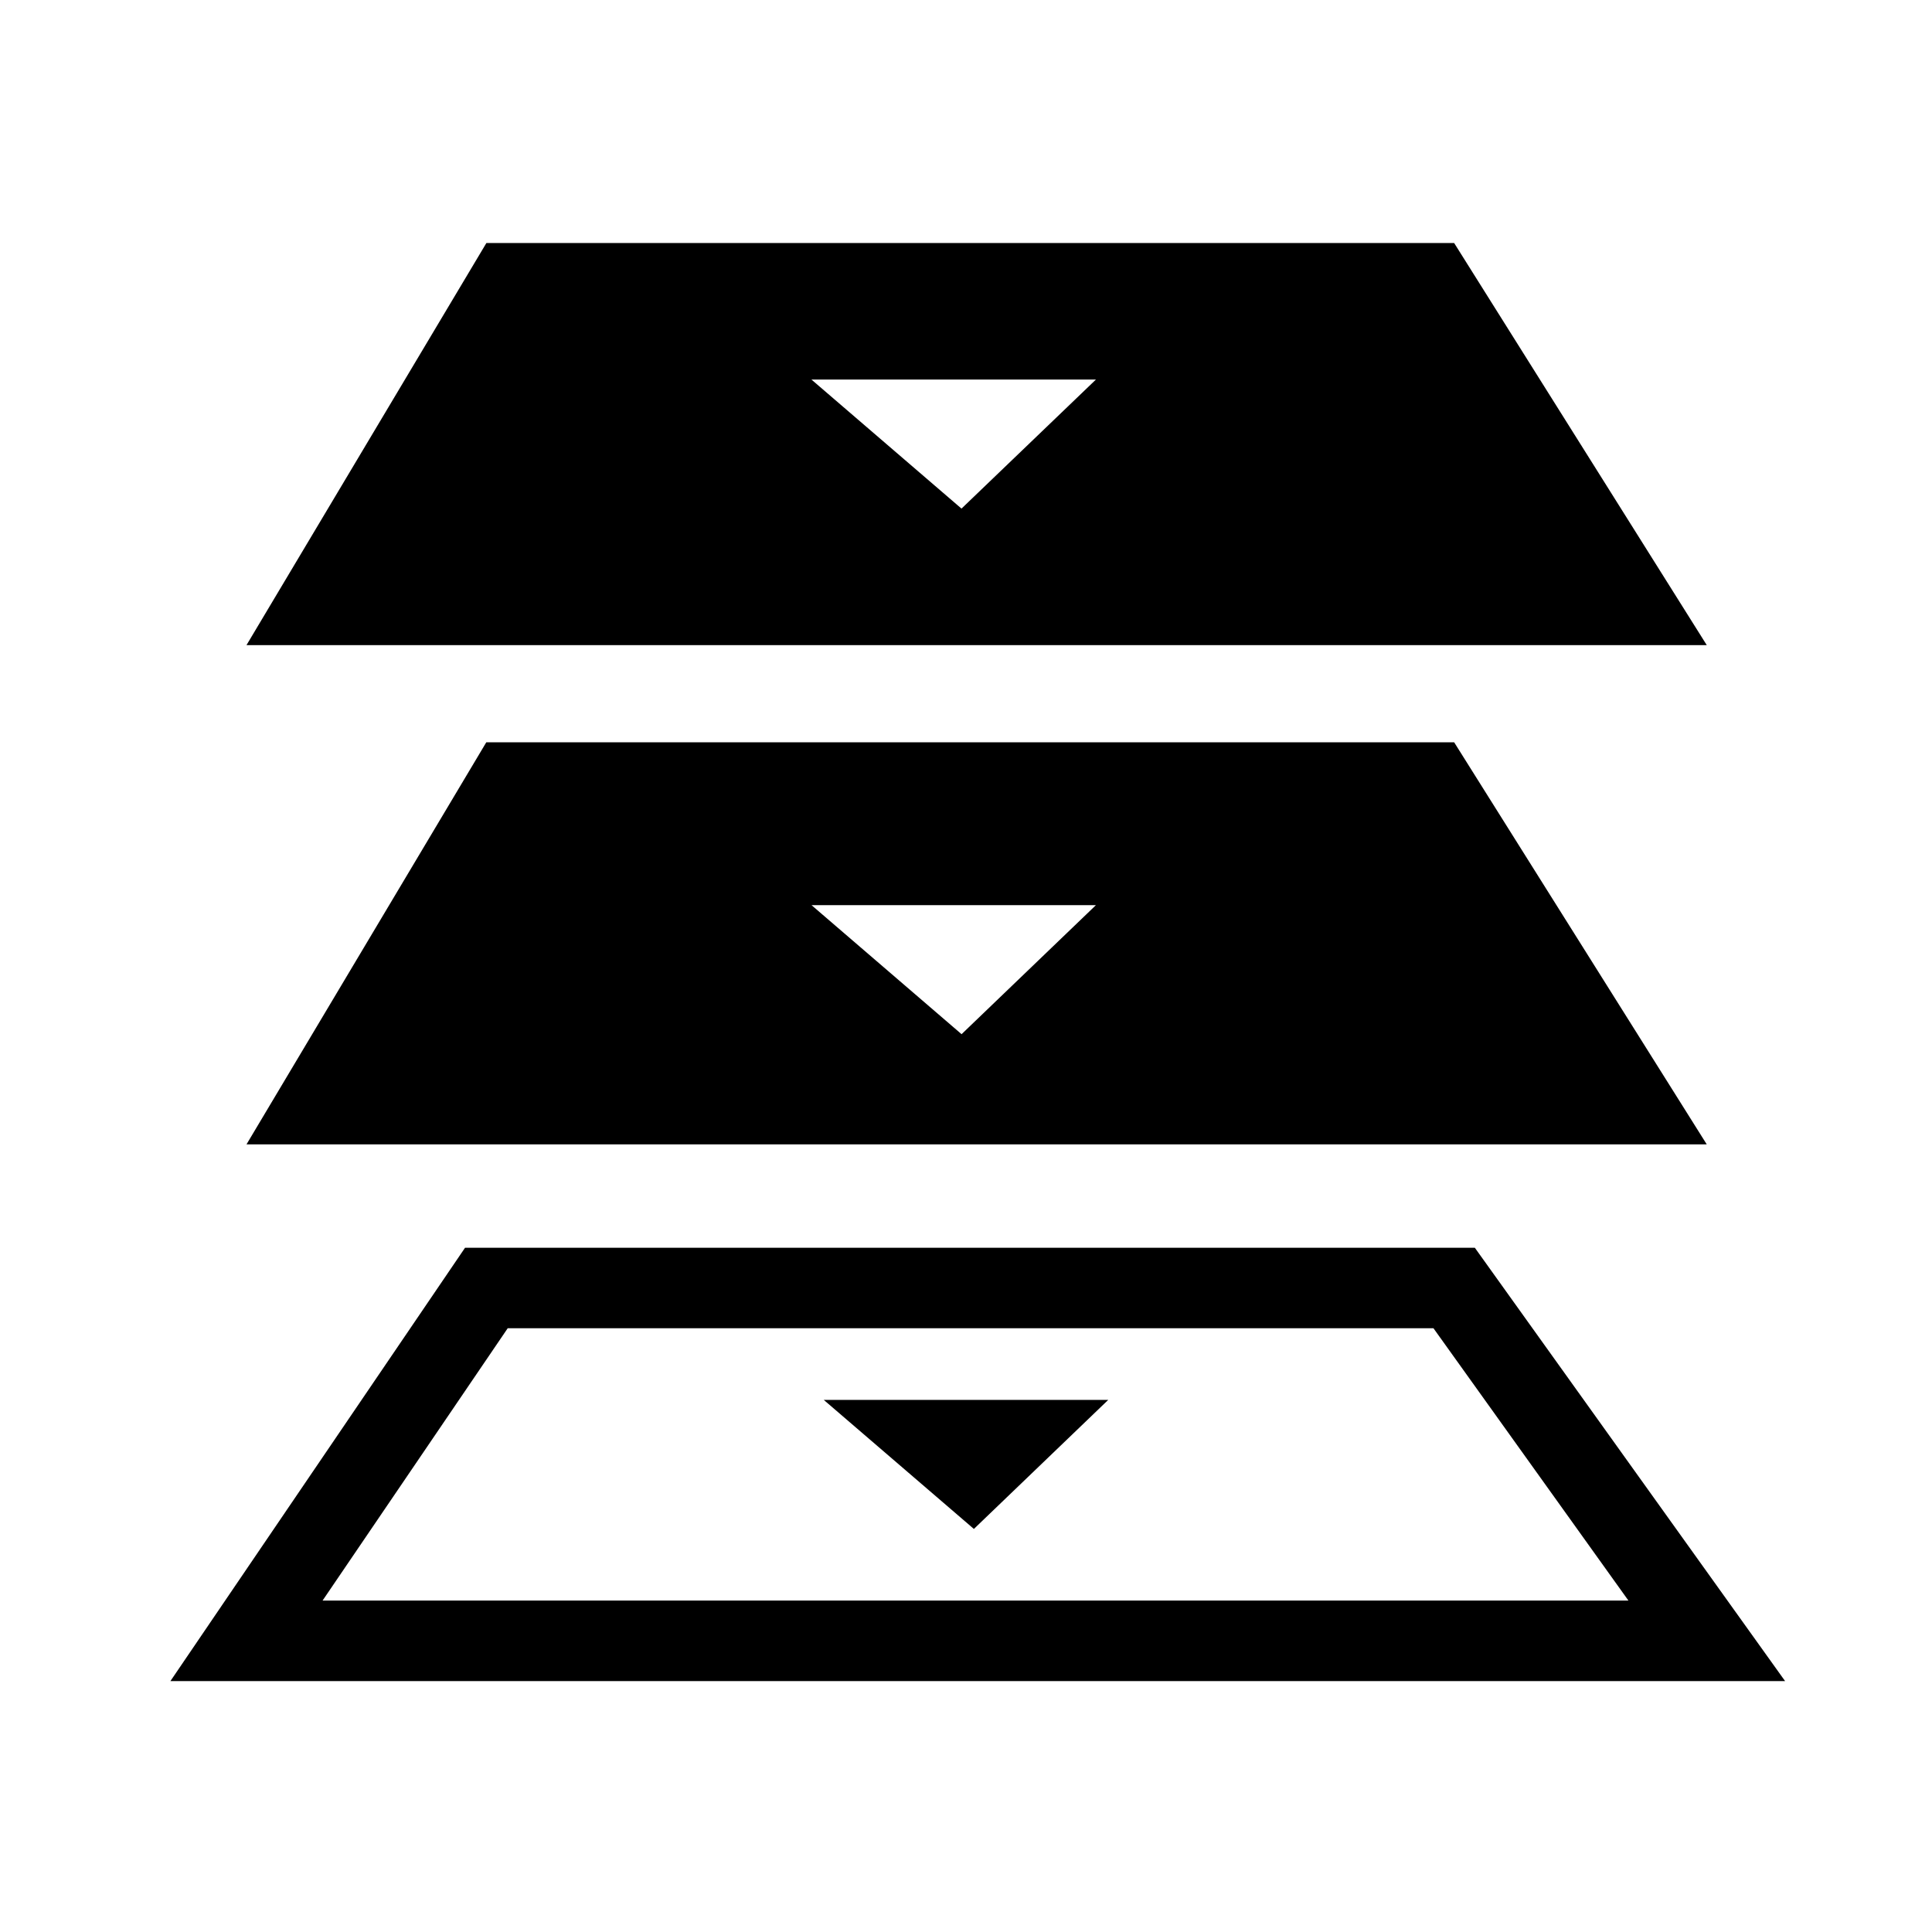 <svg xmlns="http://www.w3.org/2000/svg" xmlns:xlink="http://www.w3.org/1999/xlink" width="1em" height="1em" viewBox="0 0 24 24"><g fill="currentColor"><path d="M21.202 8.014H3.062l2.98-4.995h12.022zm-7.588-3.299H10.08l1.864 1.603zM3.062 14.216h18.14l-3.138-4.995H6.041zm7.019-2.972h3.533l-1.669 1.603zm.152 6.146h3.534l-1.669 1.603z"/><path d="m5.777 15.5-3.66 5.383h20.058L18.321 15.5zm-1.77 4.383 2.3-3.383h11.5l2.422 3.383z"/></g></svg>